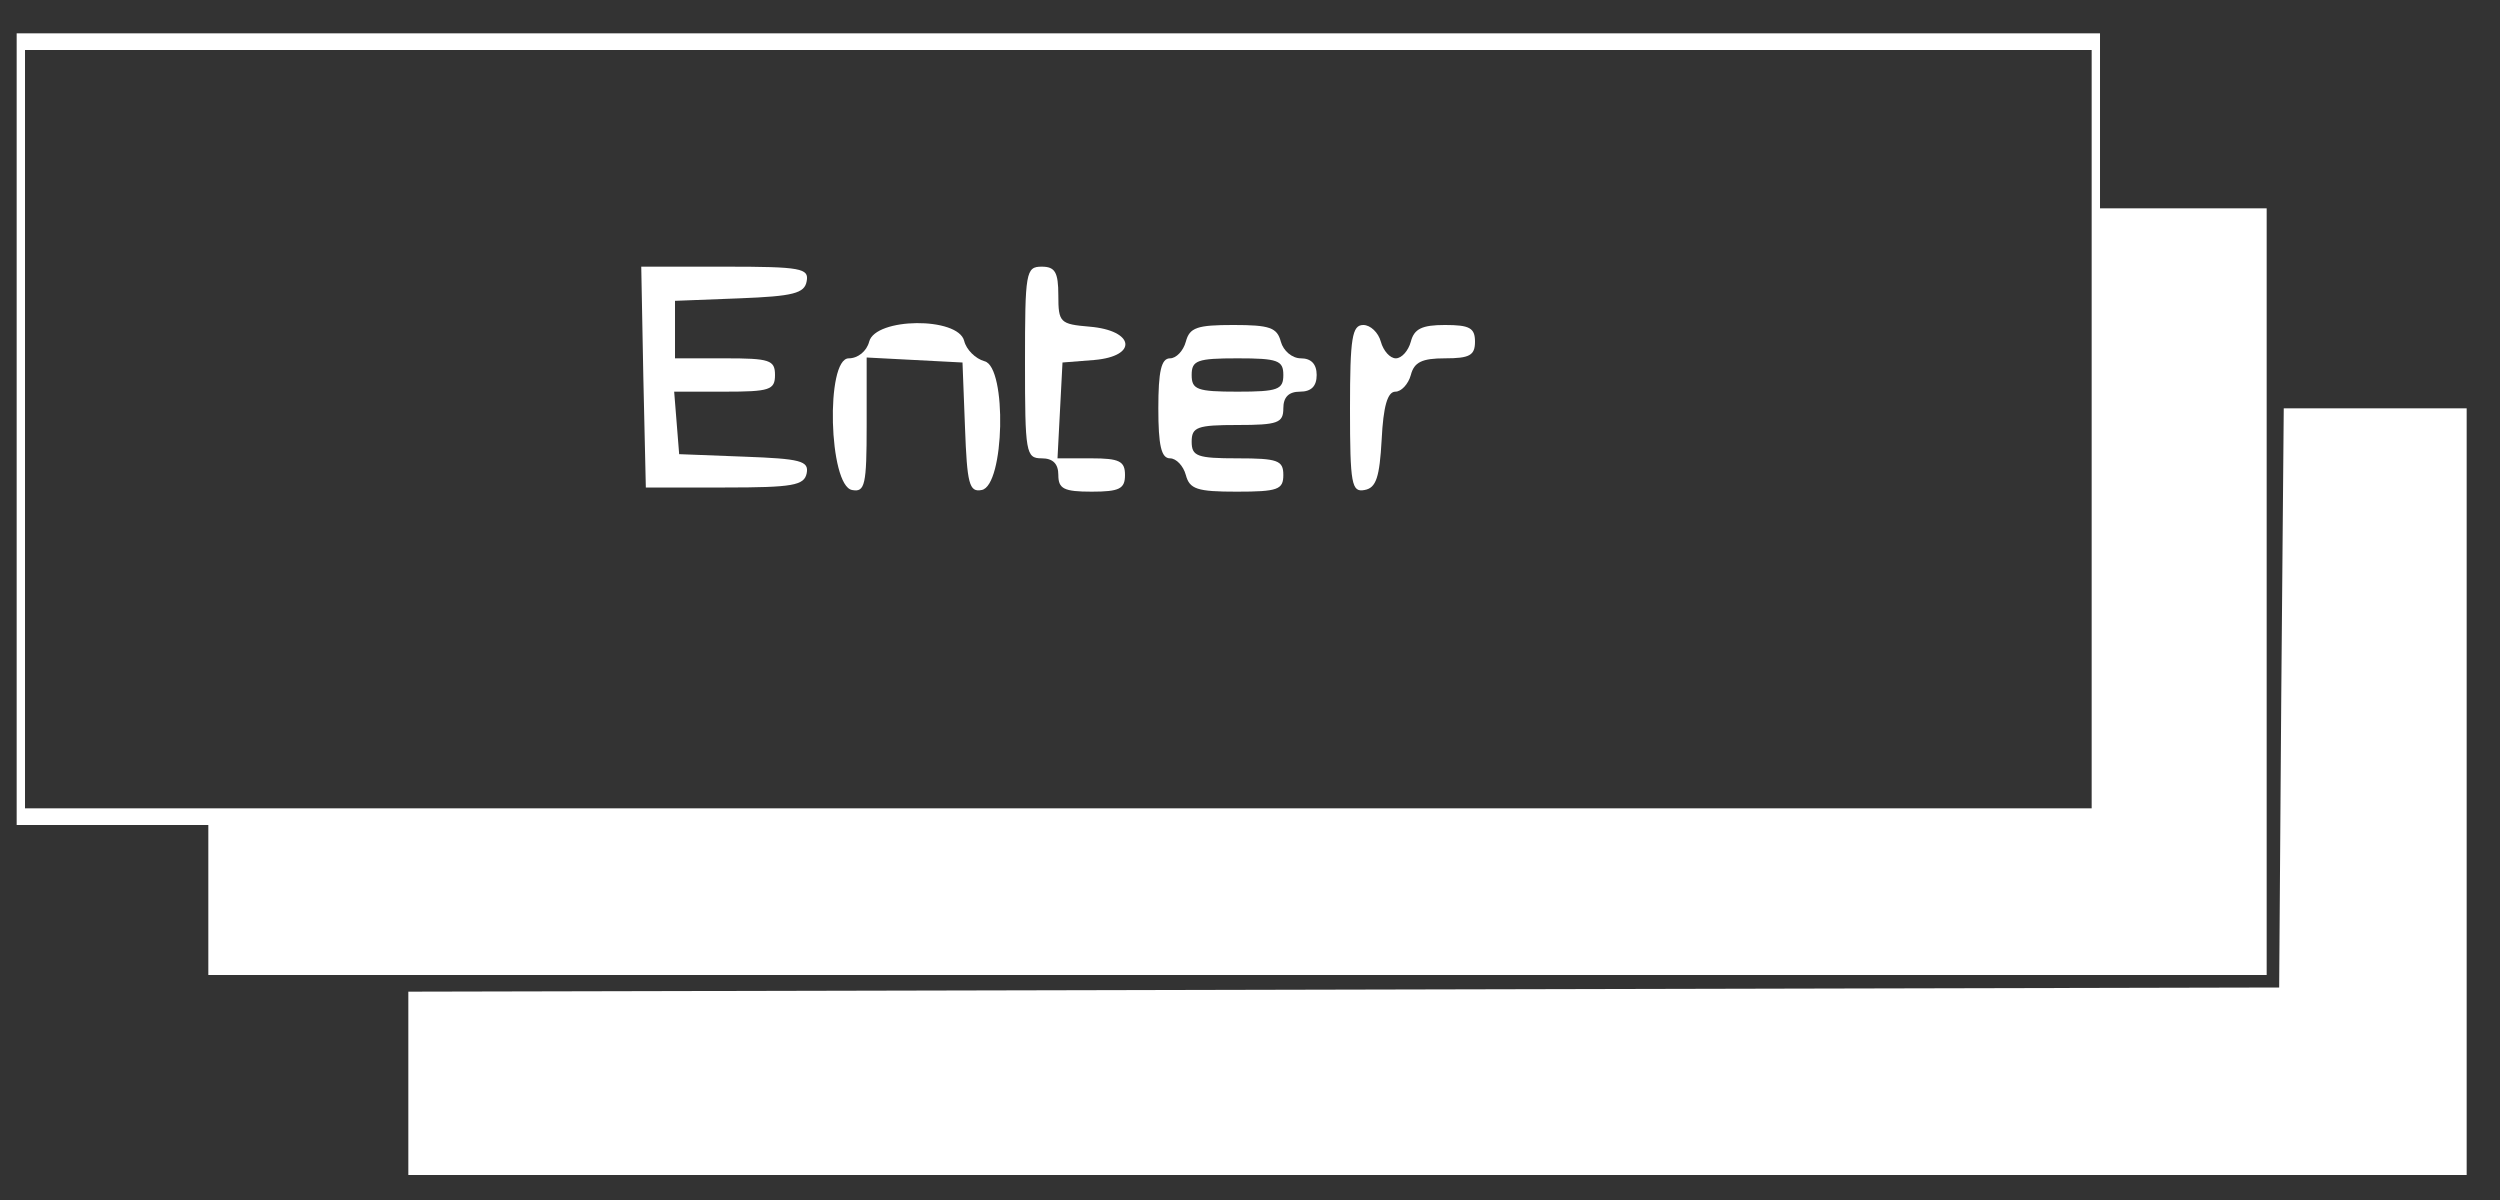 <?xml version="1.0" standalone="no"?>
<!DOCTYPE svg PUBLIC "-//W3C//DTD SVG 20010904//EN"
 "http://www.w3.org/TR/2001/REC-SVG-20010904/DTD/svg10.dtd">
<svg version="1.0" xmlns="http://www.w3.org/2000/svg"
 width="300pt" height="144pt" viewBox="0 0 300 144"
 preserveAspectRatio="xMidYMid meet">
<rect x="0" y="0" width="300" height="144" fill="#333333" stroke="none"/>
<g transform="translate(0,144) scale(0.05,-0.05)"
fill="#ffffff" stroke="none">
<path d="M40 1850 l0 -950 230 0 230 0 0 -180 0 -180 2470 0 2470 0 0 920 0
920 -200 0 -200 0 0 210 0 210 -2500 0 -2500 0 0 -950z m4980 0 l0 -910 -2480
0 -2480 0 0 910 0 910 2480 0 2480 0 0 -910z"/>
<path d="M1544 1975 l6 -265 190 0 c163 0 190 5 196 34 6 30 -15 35 -150 40
l-156 6 -6 75 -6 75 121 0 c108 0 121 4 121 40 0 36 -13 40 -120 40 l-120 0 0
69 0 69 155 6 c129 5 156 12 161 41 6 31 -13 35 -195 35 l-202 0 5 -265z"/>
<path d="M2460 2010 c0 -217 2 -230 40 -230 27 0 40 -13 40 -40 0 -33 13 -40
80 -40 67 0 80 7 80 40 0 33 -13 40 -81 40 l-81 0 6 115 6 115 76 6 c106 9 97
71 -11 80 -71 6 -75 10 -75 75 0 56 -8 69 -40 69 -38 0 -40 -13 -40 -230z"/>
<path d="M2086 2060 c-6 -23 -27 -40 -49 -40 -56 0 -48 -306 8 -316 31 -6 35
12 35 156 l0 162 115 -6 115 -6 6 -156 c5 -135 10 -156 40 -150 55 10 61 295
7 309 -22 6 -44 28 -49 49 -15 58 -213 56 -228 -2z"/>
<path d="M2846 2060 c-6 -22 -23 -40 -38 -40 -21 0 -28 -31 -28 -120 0 -89 7
-120 28 -120 15 0 32 -18 38 -40 9 -34 27 -40 122 -40 99 0 112 5 112 40 0 35
-13 40 -110 40 -97 0 -110 5 -110 40 0 35 13 40 110 40 97 0 110 5 110 40 0
27 13 40 40 40 27 0 40 13 40 40 0 26 -13 40 -38 40 -21 0 -42 18 -48 40 -9
34 -27 40 -114 40 -87 0 -105 -6 -114 -40z m234 -80 c0 -35 -13 -40 -110 -40
-97 0 -110 5 -110 40 0 35 13 40 110 40 97 0 110 -5 110 -40z"/>
<path d="M3240 1899 c0 -182 4 -201 35 -195 28 5 36 31 41 121 4 80 14 115 33
115 14 0 31 18 37 40 8 31 27 40 82 40 59 0 72 7 72 40 0 33 -13 40 -72 40
-55 0 -74 -9 -82 -40 -6 -22 -22 -40 -36 -40 -14 0 -30 18 -36 40 -6 22 -25
40 -42 40 -27 0 -32 -30 -32 -201z"/>
<path d="M5475 1205 l-5 -695 -2245 -5 -2245 -5 0 -220 0 -220 2470 0 2470 0
0 920 0 920 -220 0 -219 0 -6 -695z"/>
</g>
</svg>

